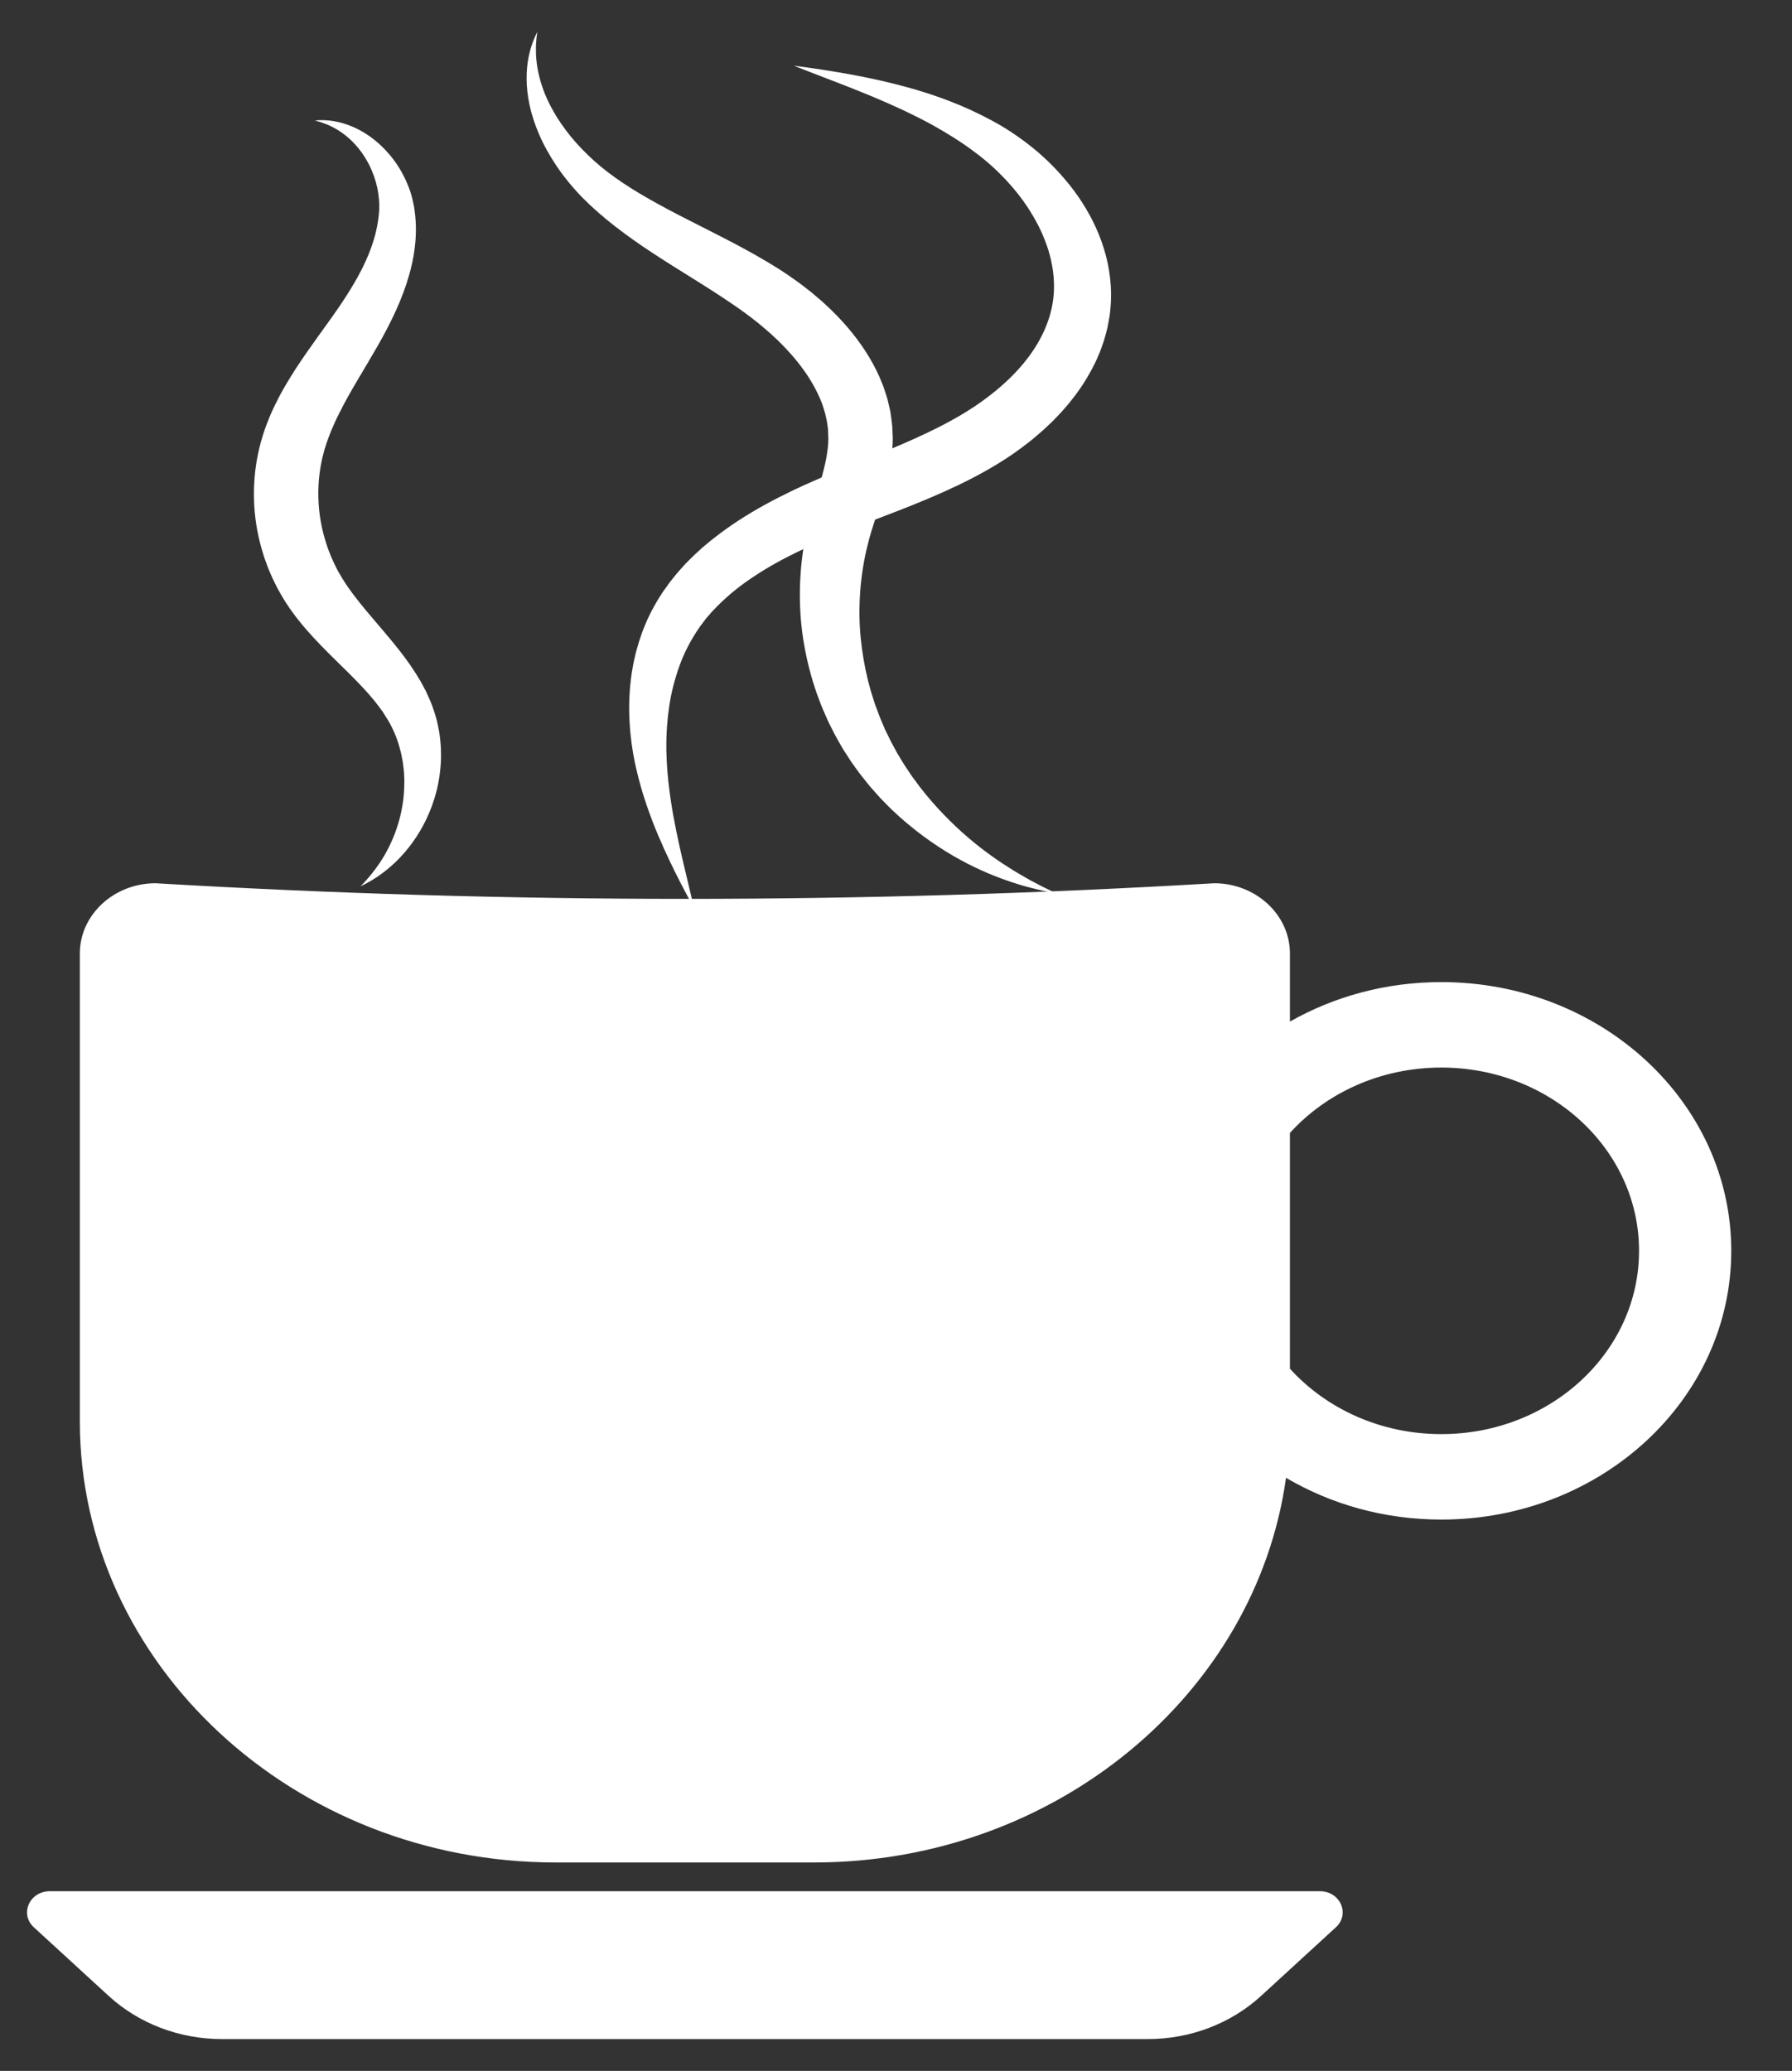 <svg width="45" height="52" viewBox="0 0 45 52" fill="none" xmlns="http://www.w3.org/2000/svg">
<rect x="0" y="0" width="45" height="52" fill="#333333" stroke="none"/>
<path d="M28.828 51.2H5.568C4.505 51.2 3.486 50.811 2.73 50.118L0.849 48.393C0.487 48.06 0.741 47.488 1.251 47.488H33.145C33.655 47.488 33.909 48.06 33.547 48.393L31.666 50.118C30.91 50.811 29.891 51.2 28.828 51.2ZM43.475 31.408C43.475 35.135 40.215 38.156 36.194 38.156C34.759 38.156 33.421 37.771 32.294 37.107C31.538 42.536 26.498 46.766 20.444 46.766H13.952C7.381 46.766 2.005 41.783 2.005 35.693V23.94C2.005 22.971 2.86 22.178 3.906 22.178C12.767 22.701 21.629 22.701 30.49 22.178C31.536 22.178 32.392 22.971 32.392 23.94V25.652C33.498 25.023 34.8 24.66 36.194 24.66C40.215 24.66 43.475 27.681 43.475 31.408ZM41.159 31.408C41.159 28.866 38.936 26.806 36.194 26.806C34.667 26.806 33.302 27.444 32.392 28.448V34.367C33.302 35.371 34.667 36.01 36.194 36.01C38.936 36.01 41.159 33.949 41.159 31.408Z" fill="white"/>
<path d="M9.054 22.254C9.054 22.254 9.069 22.238 9.1 22.206C9.115 22.19 9.134 22.17 9.156 22.147C9.179 22.123 9.202 22.095 9.23 22.064C9.339 21.939 9.493 21.75 9.645 21.493C9.795 21.237 9.945 20.912 10.042 20.53C10.089 20.338 10.128 20.134 10.143 19.919C10.151 19.811 10.154 19.701 10.154 19.59C10.151 19.478 10.146 19.365 10.13 19.25C10.117 19.136 10.095 19.021 10.07 18.905C10.04 18.791 10.011 18.675 9.968 18.562C9.959 18.533 9.947 18.505 9.936 18.477C9.924 18.449 9.913 18.421 9.901 18.392C9.875 18.337 9.852 18.28 9.822 18.226C9.795 18.171 9.763 18.118 9.732 18.064L9.727 18.054C9.729 18.059 9.717 18.036 9.731 18.063L9.727 18.057L9.712 18.034L9.682 17.986C9.662 17.954 9.642 17.922 9.622 17.89L9.607 17.866L9.593 17.848L9.566 17.811C9.548 17.787 9.53 17.762 9.511 17.737L9.498 17.719L9.482 17.698L9.45 17.658C9.428 17.631 9.407 17.604 9.386 17.577C9.342 17.523 9.294 17.47 9.248 17.415C9.2 17.361 9.149 17.307 9.1 17.253C8.897 17.035 8.67 16.814 8.429 16.578C8.189 16.342 7.937 16.09 7.691 15.807L7.599 15.7L7.509 15.588C7.479 15.55 7.448 15.513 7.419 15.474L7.332 15.355L7.289 15.296L7.278 15.281L7.258 15.25L7.24 15.223L7.169 15.115L7.134 15.06C7.128 15.052 7.121 15.041 7.115 15.029L7.095 14.995L7.015 14.856L6.975 14.786C6.963 14.763 6.952 14.741 6.941 14.719L6.875 14.585L6.842 14.517L6.812 14.449L6.753 14.311C6.733 14.265 6.716 14.219 6.699 14.172L6.648 14.031C6.614 13.938 6.589 13.841 6.56 13.746C6.453 13.362 6.392 12.966 6.379 12.569C6.367 12.171 6.399 11.771 6.483 11.379C6.525 11.183 6.577 10.992 6.644 10.799L6.688 10.676L6.745 10.53L6.774 10.458L6.803 10.391L6.862 10.259C6.945 10.086 7.031 9.916 7.123 9.755C7.215 9.593 7.312 9.439 7.408 9.287C7.603 8.986 7.803 8.705 7.996 8.436C8.092 8.303 8.186 8.171 8.28 8.041C8.303 8.009 8.326 7.976 8.349 7.944C8.371 7.912 8.393 7.881 8.415 7.849C8.438 7.816 8.46 7.784 8.483 7.751C8.504 7.721 8.525 7.69 8.546 7.66C8.588 7.599 8.628 7.535 8.669 7.474C8.708 7.412 8.748 7.35 8.787 7.288C8.824 7.227 8.861 7.166 8.897 7.104C8.931 7.043 8.968 6.983 9 6.922C9.265 6.436 9.439 5.962 9.498 5.512C9.508 5.456 9.511 5.401 9.516 5.345C9.518 5.319 9.52 5.294 9.523 5.269C9.523 5.238 9.523 5.207 9.523 5.177C9.523 5.153 9.523 5.129 9.523 5.106C9.521 5.08 9.52 5.054 9.518 5.028C9.514 4.976 9.509 4.925 9.502 4.874C9.488 4.772 9.467 4.673 9.44 4.577C9.413 4.481 9.379 4.389 9.344 4.3C9.272 4.123 9.178 3.965 9.08 3.826C8.98 3.687 8.871 3.569 8.761 3.471C8.539 3.276 8.318 3.164 8.158 3.105C8.118 3.089 8.082 3.077 8.051 3.067C8.02 3.056 7.993 3.049 7.971 3.043C7.927 3.031 7.904 3.025 7.904 3.025C7.904 3.025 7.928 3.024 7.973 3.021C7.997 3.018 8.025 3.017 8.059 3.017C8.094 3.016 8.134 3.016 8.179 3.02C8.269 3.024 8.382 3.037 8.512 3.069C8.643 3.099 8.79 3.149 8.947 3.224C9.261 3.374 9.607 3.637 9.894 4.024C10.038 4.217 10.163 4.442 10.261 4.695C10.286 4.758 10.308 4.824 10.328 4.891C10.337 4.925 10.346 4.959 10.355 4.993C10.364 5.03 10.372 5.067 10.38 5.105C10.386 5.136 10.392 5.168 10.399 5.2L10.401 5.211C10.401 5.206 10.403 5.225 10.403 5.226L10.403 5.232L10.407 5.259L10.414 5.312C10.423 5.383 10.433 5.455 10.436 5.528C10.457 5.821 10.437 6.127 10.383 6.435C10.328 6.743 10.24 7.052 10.125 7.357C10.011 7.662 9.873 7.961 9.717 8.259C9.697 8.296 9.677 8.334 9.657 8.372C9.638 8.407 9.619 8.443 9.599 8.479C9.579 8.515 9.559 8.552 9.538 8.588C9.518 8.624 9.497 8.66 9.477 8.697C9.394 8.841 9.31 8.984 9.226 9.127C9.057 9.411 8.888 9.692 8.732 9.972C8.655 10.112 8.579 10.252 8.511 10.392C8.439 10.532 8.377 10.672 8.318 10.812L8.277 10.917L8.256 10.97L8.239 11.018L8.204 11.114L8.166 11.235L8.146 11.296L8.141 11.312C8.15 11.286 8.143 11.308 8.144 11.304L8.143 11.311L8.136 11.337L8.109 11.442L8.095 11.494C8.091 11.511 8.088 11.529 8.084 11.547L8.062 11.653C8.009 11.938 7.985 12.23 7.996 12.522C8.004 12.814 8.047 13.106 8.118 13.389C8.139 13.46 8.155 13.531 8.178 13.601L8.212 13.705C8.223 13.739 8.234 13.774 8.248 13.808L8.288 13.91L8.307 13.961L8.33 14.011L8.375 14.111L8.397 14.16L8.419 14.204L8.463 14.292L8.474 14.315C8.477 14.322 8.481 14.329 8.487 14.339L8.52 14.395L8.585 14.506L8.602 14.534L8.606 14.541C8.617 14.558 8.596 14.525 8.599 14.531L8.607 14.542L8.637 14.589L8.697 14.682C8.717 14.713 8.74 14.744 8.762 14.775L8.828 14.868L8.898 14.961C9.085 15.209 9.298 15.456 9.514 15.709C9.73 15.963 9.952 16.223 10.158 16.5C10.209 16.571 10.26 16.639 10.309 16.71C10.357 16.783 10.406 16.854 10.452 16.927C10.474 16.964 10.497 17.001 10.519 17.038L10.553 17.094L10.569 17.121L10.586 17.151C10.608 17.192 10.629 17.233 10.651 17.273L10.683 17.334L10.699 17.364L10.711 17.39C10.744 17.465 10.777 17.539 10.81 17.612C10.842 17.693 10.873 17.772 10.899 17.853C10.927 17.933 10.947 18.013 10.969 18.093C10.979 18.133 10.988 18.173 10.996 18.212C11.005 18.252 11.013 18.291 11.02 18.331C11.05 18.489 11.063 18.645 11.072 18.797C11.076 18.95 11.078 19.098 11.063 19.243C11.019 19.821 10.842 20.324 10.625 20.73C10.406 21.137 10.143 21.448 9.903 21.674C9.782 21.786 9.668 21.88 9.563 21.953C9.537 21.972 9.513 21.99 9.489 22.007C9.464 22.023 9.44 22.038 9.417 22.053C9.394 22.067 9.373 22.081 9.352 22.094C9.331 22.107 9.31 22.119 9.291 22.13C9.216 22.175 9.155 22.204 9.115 22.224C9.075 22.244 9.054 22.254 9.054 22.254Z" fill="white"/>
<path d="M17.428 22.804C17.428 22.804 17.414 22.778 17.386 22.727C17.358 22.675 17.316 22.599 17.263 22.5C17.21 22.4 17.145 22.277 17.07 22.131C16.996 21.985 16.911 21.817 16.821 21.626C16.729 21.436 16.634 21.223 16.533 20.988C16.432 20.753 16.334 20.495 16.237 20.214C16.14 19.933 16.052 19.628 15.976 19.3C15.967 19.259 15.957 19.218 15.948 19.176C15.94 19.134 15.932 19.091 15.923 19.049C15.916 19.008 15.908 18.967 15.9 18.926C15.893 18.881 15.886 18.837 15.879 18.792C15.873 18.747 15.866 18.701 15.859 18.656C15.854 18.611 15.849 18.566 15.843 18.52C15.831 18.43 15.824 18.337 15.817 18.244C15.789 17.869 15.793 17.474 15.842 17.063C15.856 16.96 15.868 16.856 15.889 16.752C15.899 16.7 15.908 16.647 15.919 16.594C15.932 16.542 15.944 16.489 15.956 16.436L15.975 16.357L15.998 16.278C16.013 16.225 16.029 16.171 16.044 16.118C16.061 16.065 16.08 16.012 16.098 15.958C16.117 15.905 16.134 15.851 16.156 15.798C16.199 15.692 16.241 15.584 16.294 15.479C16.32 15.427 16.343 15.373 16.373 15.321C16.401 15.269 16.43 15.217 16.459 15.164L16.481 15.125L16.487 15.115L16.502 15.092L16.512 15.075L16.554 15.007C16.583 14.962 16.612 14.916 16.64 14.87C16.678 14.818 16.715 14.765 16.753 14.713L16.81 14.633C16.829 14.606 16.849 14.585 16.868 14.56C16.906 14.512 16.945 14.464 16.984 14.415C17.023 14.367 17.066 14.322 17.107 14.275C17.148 14.229 17.189 14.181 17.233 14.137C17.277 14.093 17.322 14.049 17.366 14.004C17.41 13.959 17.456 13.917 17.503 13.874C17.549 13.832 17.596 13.789 17.642 13.747C17.691 13.706 17.739 13.666 17.787 13.625C17.836 13.584 17.885 13.544 17.936 13.506C18.335 13.192 18.768 12.915 19.217 12.669C19.442 12.544 19.671 12.431 19.902 12.318C19.96 12.291 20.018 12.264 20.076 12.237L20.168 12.194L20.252 12.157L20.421 12.081L20.598 12.004C21.533 11.603 22.465 11.262 23.313 10.853C23.526 10.752 23.732 10.646 23.932 10.534L24.081 10.45L24.099 10.439C24.097 10.441 24.117 10.429 24.096 10.441L24.107 10.435L24.146 10.411L24.226 10.363C24.34 10.296 24.416 10.242 24.506 10.184C24.866 9.938 25.206 9.663 25.49 9.362C26.065 8.763 26.42 8.064 26.463 7.355C26.474 7.177 26.467 6.997 26.444 6.819C26.42 6.64 26.381 6.462 26.328 6.287C26.274 6.113 26.206 5.941 26.128 5.774C26.049 5.608 25.958 5.446 25.86 5.29C25.664 4.977 25.429 4.69 25.178 4.432C25.052 4.302 24.922 4.18 24.787 4.065C24.753 4.037 24.72 4.008 24.686 3.981C24.654 3.955 24.622 3.93 24.59 3.904C24.514 3.848 24.439 3.792 24.365 3.736C24.093 3.538 23.797 3.356 23.513 3.194C23.229 3.03 22.944 2.894 22.675 2.764C22.133 2.51 21.639 2.313 21.23 2.152C20.818 1.993 20.495 1.868 20.274 1.783C20.053 1.696 19.935 1.65 19.935 1.65C19.935 1.65 19.967 1.654 20.028 1.662C20.09 1.67 20.181 1.681 20.299 1.699C20.418 1.716 20.564 1.736 20.736 1.764C20.908 1.79 21.105 1.824 21.325 1.863C21.766 1.943 22.3 2.054 22.908 2.226C22.985 2.247 23.061 2.271 23.139 2.295C23.217 2.319 23.297 2.343 23.376 2.371C23.456 2.398 23.537 2.426 23.619 2.454C23.701 2.485 23.783 2.515 23.867 2.547C24.202 2.677 24.542 2.831 24.904 3.025C24.985 3.071 25.068 3.117 25.151 3.164L25.166 3.173L25.174 3.178L25.191 3.189L25.224 3.209L25.29 3.25C25.334 3.277 25.377 3.306 25.421 3.335C25.595 3.451 25.767 3.577 25.936 3.713C26.272 3.986 26.589 4.304 26.875 4.665C27.019 4.846 27.152 5.039 27.273 5.244C27.395 5.448 27.504 5.665 27.596 5.893C27.688 6.121 27.764 6.361 27.816 6.61C27.868 6.859 27.899 7.117 27.901 7.381C27.899 7.447 27.9 7.511 27.897 7.58L27.889 7.688C27.887 7.724 27.884 7.763 27.881 7.787L27.872 7.87L27.867 7.912L27.861 7.952L27.856 7.977C27.844 8.043 27.832 8.109 27.82 8.175C27.809 8.242 27.789 8.306 27.773 8.371C27.754 8.436 27.739 8.502 27.717 8.566C27.672 8.693 27.631 8.824 27.574 8.946C27.469 9.198 27.333 9.433 27.187 9.663C27.109 9.774 27.034 9.889 26.948 9.994C26.906 10.047 26.865 10.102 26.821 10.154L26.687 10.308C26.643 10.36 26.596 10.408 26.549 10.457C26.501 10.506 26.455 10.556 26.406 10.603C26.307 10.696 26.209 10.792 26.105 10.879C25.901 11.061 25.684 11.223 25.459 11.383C25.008 11.696 24.536 11.954 24.058 12.184C23.101 12.643 22.132 12.978 21.241 13.332L21.077 13.397L20.906 13.467L20.821 13.502L20.745 13.535L20.584 13.603C20.372 13.696 20.161 13.79 19.96 13.891C19.555 14.088 19.176 14.306 18.831 14.543C18.483 14.779 18.18 15.042 17.916 15.32C17.9 15.338 17.881 15.356 17.867 15.372L17.825 15.422C17.796 15.454 17.767 15.487 17.738 15.52C17.706 15.563 17.674 15.605 17.642 15.648L17.593 15.712L17.581 15.728C17.584 15.725 17.568 15.748 17.585 15.722L17.58 15.729L17.561 15.758C17.535 15.796 17.51 15.834 17.484 15.872C17.458 15.909 17.437 15.95 17.413 15.988C17.39 16.028 17.363 16.066 17.343 16.106C17.322 16.146 17.3 16.186 17.279 16.226C17.109 16.547 16.995 16.888 16.907 17.227C16.819 17.566 16.775 17.908 16.75 18.239C16.745 18.323 16.738 18.405 16.737 18.487C16.736 18.528 16.734 18.568 16.733 18.609C16.733 18.648 16.733 18.688 16.733 18.727C16.733 18.766 16.733 18.805 16.733 18.844C16.734 18.886 16.736 18.928 16.738 18.969C16.738 18.99 16.739 19.01 16.74 19.031L16.741 19.061L16.741 19.077C16.742 19.084 16.741 19.075 16.741 19.079L16.742 19.086C16.744 19.125 16.746 19.164 16.748 19.203C16.766 19.513 16.803 19.808 16.843 20.086C16.926 20.643 17.037 21.131 17.128 21.534C17.224 21.937 17.3 22.255 17.351 22.471C17.402 22.688 17.428 22.804 17.428 22.804Z" fill="white"/>
<path d="M26.514 22.427C26.514 22.427 26.4 22.405 26.186 22.365C26.08 22.344 25.95 22.308 25.794 22.269C25.717 22.25 25.637 22.223 25.549 22.197C25.462 22.169 25.369 22.142 25.273 22.105C24.886 21.971 24.425 21.774 23.93 21.486C23.435 21.198 22.907 20.818 22.396 20.332C22.333 20.271 22.27 20.208 22.208 20.143C22.176 20.111 22.145 20.079 22.113 20.046C22.083 20.013 22.052 19.979 22.022 19.945C21.962 19.876 21.899 19.808 21.838 19.737C21.78 19.664 21.721 19.591 21.662 19.517C21.601 19.444 21.546 19.366 21.49 19.288C21.462 19.249 21.433 19.209 21.405 19.17L21.384 19.14L21.373 19.125C21.373 19.125 21.358 19.099 21.362 19.107L21.357 19.099L21.32 19.042C21.271 18.966 21.221 18.888 21.17 18.811C21.12 18.722 21.069 18.633 21.017 18.543C20.964 18.451 20.922 18.362 20.875 18.271C20.853 18.226 20.83 18.18 20.807 18.134C20.784 18.089 20.765 18.041 20.744 17.994C20.704 17.9 20.66 17.806 20.622 17.71C20.585 17.612 20.549 17.515 20.512 17.416C20.373 17.02 20.265 16.605 20.191 16.176C20.115 15.747 20.082 15.304 20.086 14.855C20.091 14.405 20.135 13.949 20.224 13.495L20.261 13.325L20.3 13.149L20.34 12.994L20.387 12.825C20.448 12.611 20.512 12.405 20.571 12.208C20.687 11.813 20.78 11.449 20.798 11.117L20.799 11.056L20.801 11.025L20.801 11.01C20.802 11.022 20.801 10.971 20.802 11.035L20.802 11.025L20.796 10.865C20.795 10.742 20.778 10.694 20.771 10.622L20.767 10.596C20.767 10.588 20.766 10.579 20.763 10.569L20.749 10.508C20.739 10.468 20.731 10.427 20.722 10.387C20.713 10.346 20.697 10.306 20.686 10.266C20.672 10.226 20.663 10.185 20.647 10.145C20.527 9.824 20.348 9.51 20.124 9.213C20.014 9.063 19.89 8.92 19.76 8.78C19.697 8.709 19.626 8.642 19.56 8.573C19.491 8.506 19.419 8.441 19.349 8.375C19.275 8.311 19.201 8.248 19.128 8.185C19.052 8.124 18.978 8.061 18.9 8.002C18.861 7.973 18.822 7.943 18.783 7.914L18.725 7.87L18.718 7.865C18.714 7.862 18.727 7.87 18.717 7.864L18.701 7.852L18.669 7.829C18.625 7.799 18.582 7.768 18.539 7.737L18.475 7.692L18.415 7.651C18.334 7.596 18.256 7.542 18.17 7.486C18.087 7.431 18.003 7.375 17.918 7.321C17.833 7.267 17.749 7.213 17.663 7.159C17.577 7.105 17.492 7.051 17.407 6.998C17.065 6.785 16.723 6.573 16.392 6.355C15.729 5.921 15.112 5.458 14.613 4.949C14.362 4.689 14.15 4.427 13.971 4.161C13.794 3.894 13.647 3.631 13.537 3.372C13.426 3.114 13.345 2.864 13.296 2.629C13.247 2.394 13.224 2.175 13.224 1.979C13.22 1.584 13.3 1.284 13.368 1.09C13.403 0.992 13.435 0.92 13.458 0.872C13.481 0.824 13.493 0.8 13.493 0.8C13.493 0.8 13.489 0.827 13.482 0.878C13.474 0.93 13.467 1.007 13.461 1.106C13.459 1.156 13.455 1.211 13.458 1.271C13.459 1.302 13.457 1.333 13.46 1.366C13.462 1.399 13.464 1.433 13.466 1.468C13.479 1.61 13.502 1.77 13.547 1.944C13.592 2.119 13.656 2.307 13.746 2.503C13.839 2.699 13.951 2.904 14.095 3.11C14.166 3.213 14.244 3.317 14.327 3.421C14.412 3.524 14.503 3.628 14.601 3.73C14.7 3.831 14.803 3.933 14.913 4.033C15.023 4.132 15.143 4.231 15.263 4.323C15.511 4.512 15.789 4.697 16.088 4.874C16.387 5.051 16.707 5.225 17.044 5.4C17.389 5.576 17.743 5.756 18.105 5.94C18.289 6.034 18.476 6.132 18.664 6.234C18.853 6.336 19.041 6.441 19.239 6.56L19.313 6.603L19.381 6.645C19.427 6.673 19.472 6.701 19.517 6.729L19.551 6.75L19.568 6.76C19.565 6.758 19.583 6.77 19.584 6.771L19.593 6.777L19.666 6.824C19.714 6.856 19.762 6.888 19.81 6.921C19.906 6.986 20 7.055 20.095 7.123C20.189 7.194 20.281 7.266 20.374 7.339C20.464 7.416 20.555 7.491 20.645 7.57C20.732 7.652 20.822 7.731 20.907 7.816C21.078 7.986 21.244 8.164 21.398 8.357C21.706 8.74 21.977 9.172 22.163 9.654C22.188 9.714 22.206 9.777 22.227 9.838C22.247 9.9 22.269 9.961 22.286 10.024L22.331 10.215L22.353 10.311C22.357 10.326 22.36 10.344 22.362 10.362L22.37 10.416C22.38 10.488 22.39 10.559 22.398 10.631C22.409 10.711 22.408 10.753 22.411 10.809L22.418 10.969L22.418 10.979C22.42 11.05 22.419 11.006 22.419 11.025L22.418 11.049L22.417 11.099L22.413 11.197C22.38 11.72 22.248 12.191 22.115 12.613C22.05 12.816 21.985 13.018 21.92 13.219L21.877 13.357L21.833 13.508C21.81 13.599 21.787 13.69 21.764 13.78C21.678 14.15 21.622 14.526 21.598 14.9C21.573 15.274 21.577 15.646 21.613 16.012C21.648 16.377 21.711 16.734 21.795 17.081C21.818 17.167 21.841 17.253 21.864 17.338C21.888 17.423 21.917 17.506 21.943 17.59C21.957 17.631 21.968 17.674 21.984 17.714C22 17.755 22.015 17.796 22.03 17.836C22.061 17.917 22.089 18.001 22.122 18.075C22.154 18.151 22.186 18.227 22.218 18.302C22.259 18.384 22.299 18.466 22.338 18.548L22.368 18.609L22.372 18.616C22.379 18.629 22.366 18.608 22.369 18.613L22.376 18.626L22.391 18.654C22.412 18.691 22.431 18.727 22.451 18.764C22.492 18.836 22.528 18.911 22.572 18.98C22.615 19.051 22.657 19.121 22.699 19.19C22.744 19.258 22.789 19.325 22.833 19.392C22.855 19.425 22.878 19.458 22.9 19.491C22.924 19.523 22.948 19.555 22.971 19.587C23.018 19.65 23.064 19.714 23.111 19.776C23.494 20.267 23.906 20.684 24.305 21.026C24.704 21.369 25.09 21.634 25.421 21.839C25.502 21.892 25.583 21.937 25.659 21.98C25.735 22.023 25.805 22.068 25.872 22.103C25.939 22.138 26.002 22.171 26.059 22.201C26.117 22.232 26.168 22.261 26.218 22.283C26.411 22.377 26.514 22.427 26.514 22.427Z" fill="white"/>
</svg>
